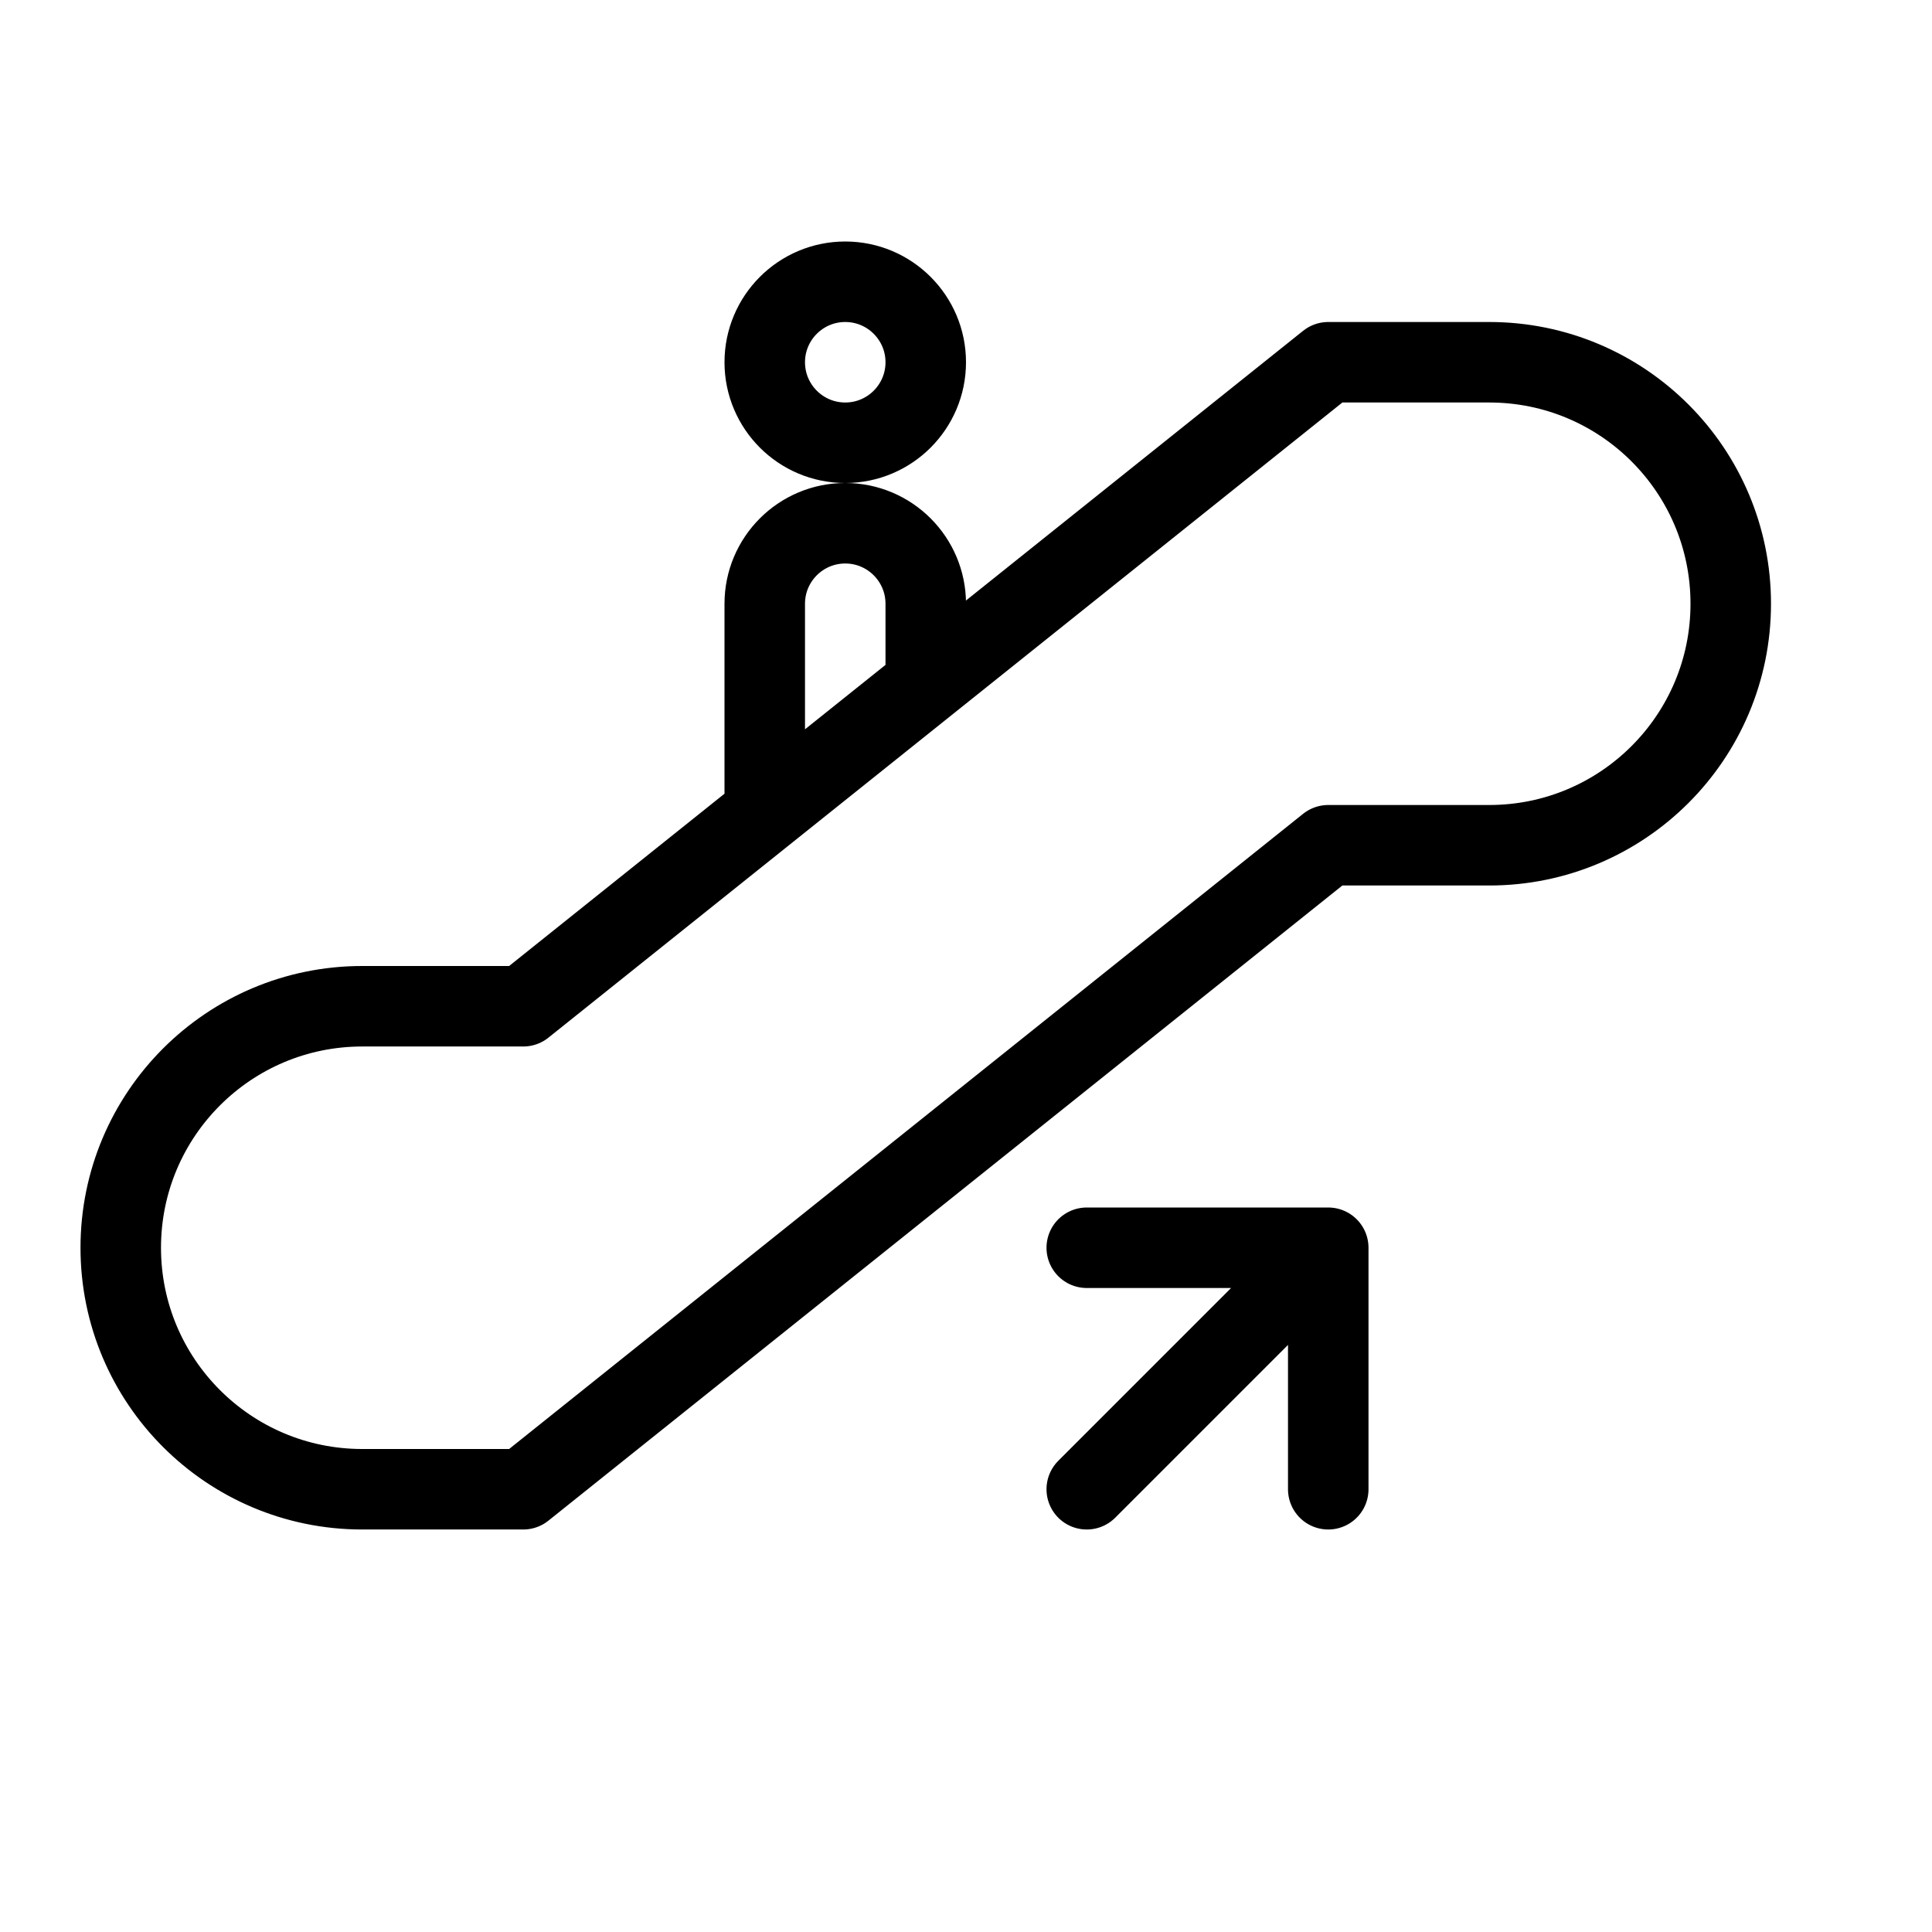 <svg height="24" viewBox="0 0 24 24" width="24" xmlns="http://www.w3.org/2000/svg"><path d="m4.5 12.5h2l10-8h2c1.657 0 3 1.343 3 3s-1.343 3-3 3h-2l-10 8h-2c-1.657 0-3-1.343-3-3s1.343-3 3-3zm0 0h2l10-8h2c1.657 0 3 1.343 3 3s-1.343 3-3 3h-2l-10 8h-2c-1.657 0-3-1.343-3-3s1.343-3 3-3zm5-2.4v-2.6c0-.552.448-1 1-1 .552 0 1 .448 1 1v1m-1-5c.552 0 1 .448 1 1s-.448 1-1 1-1-.448-1-1 .448-1 1-1zm6 12-3 3m0-3h3v3" fill="none" stroke="#000" stroke-linecap="round" stroke-linejoin="round"/></svg>